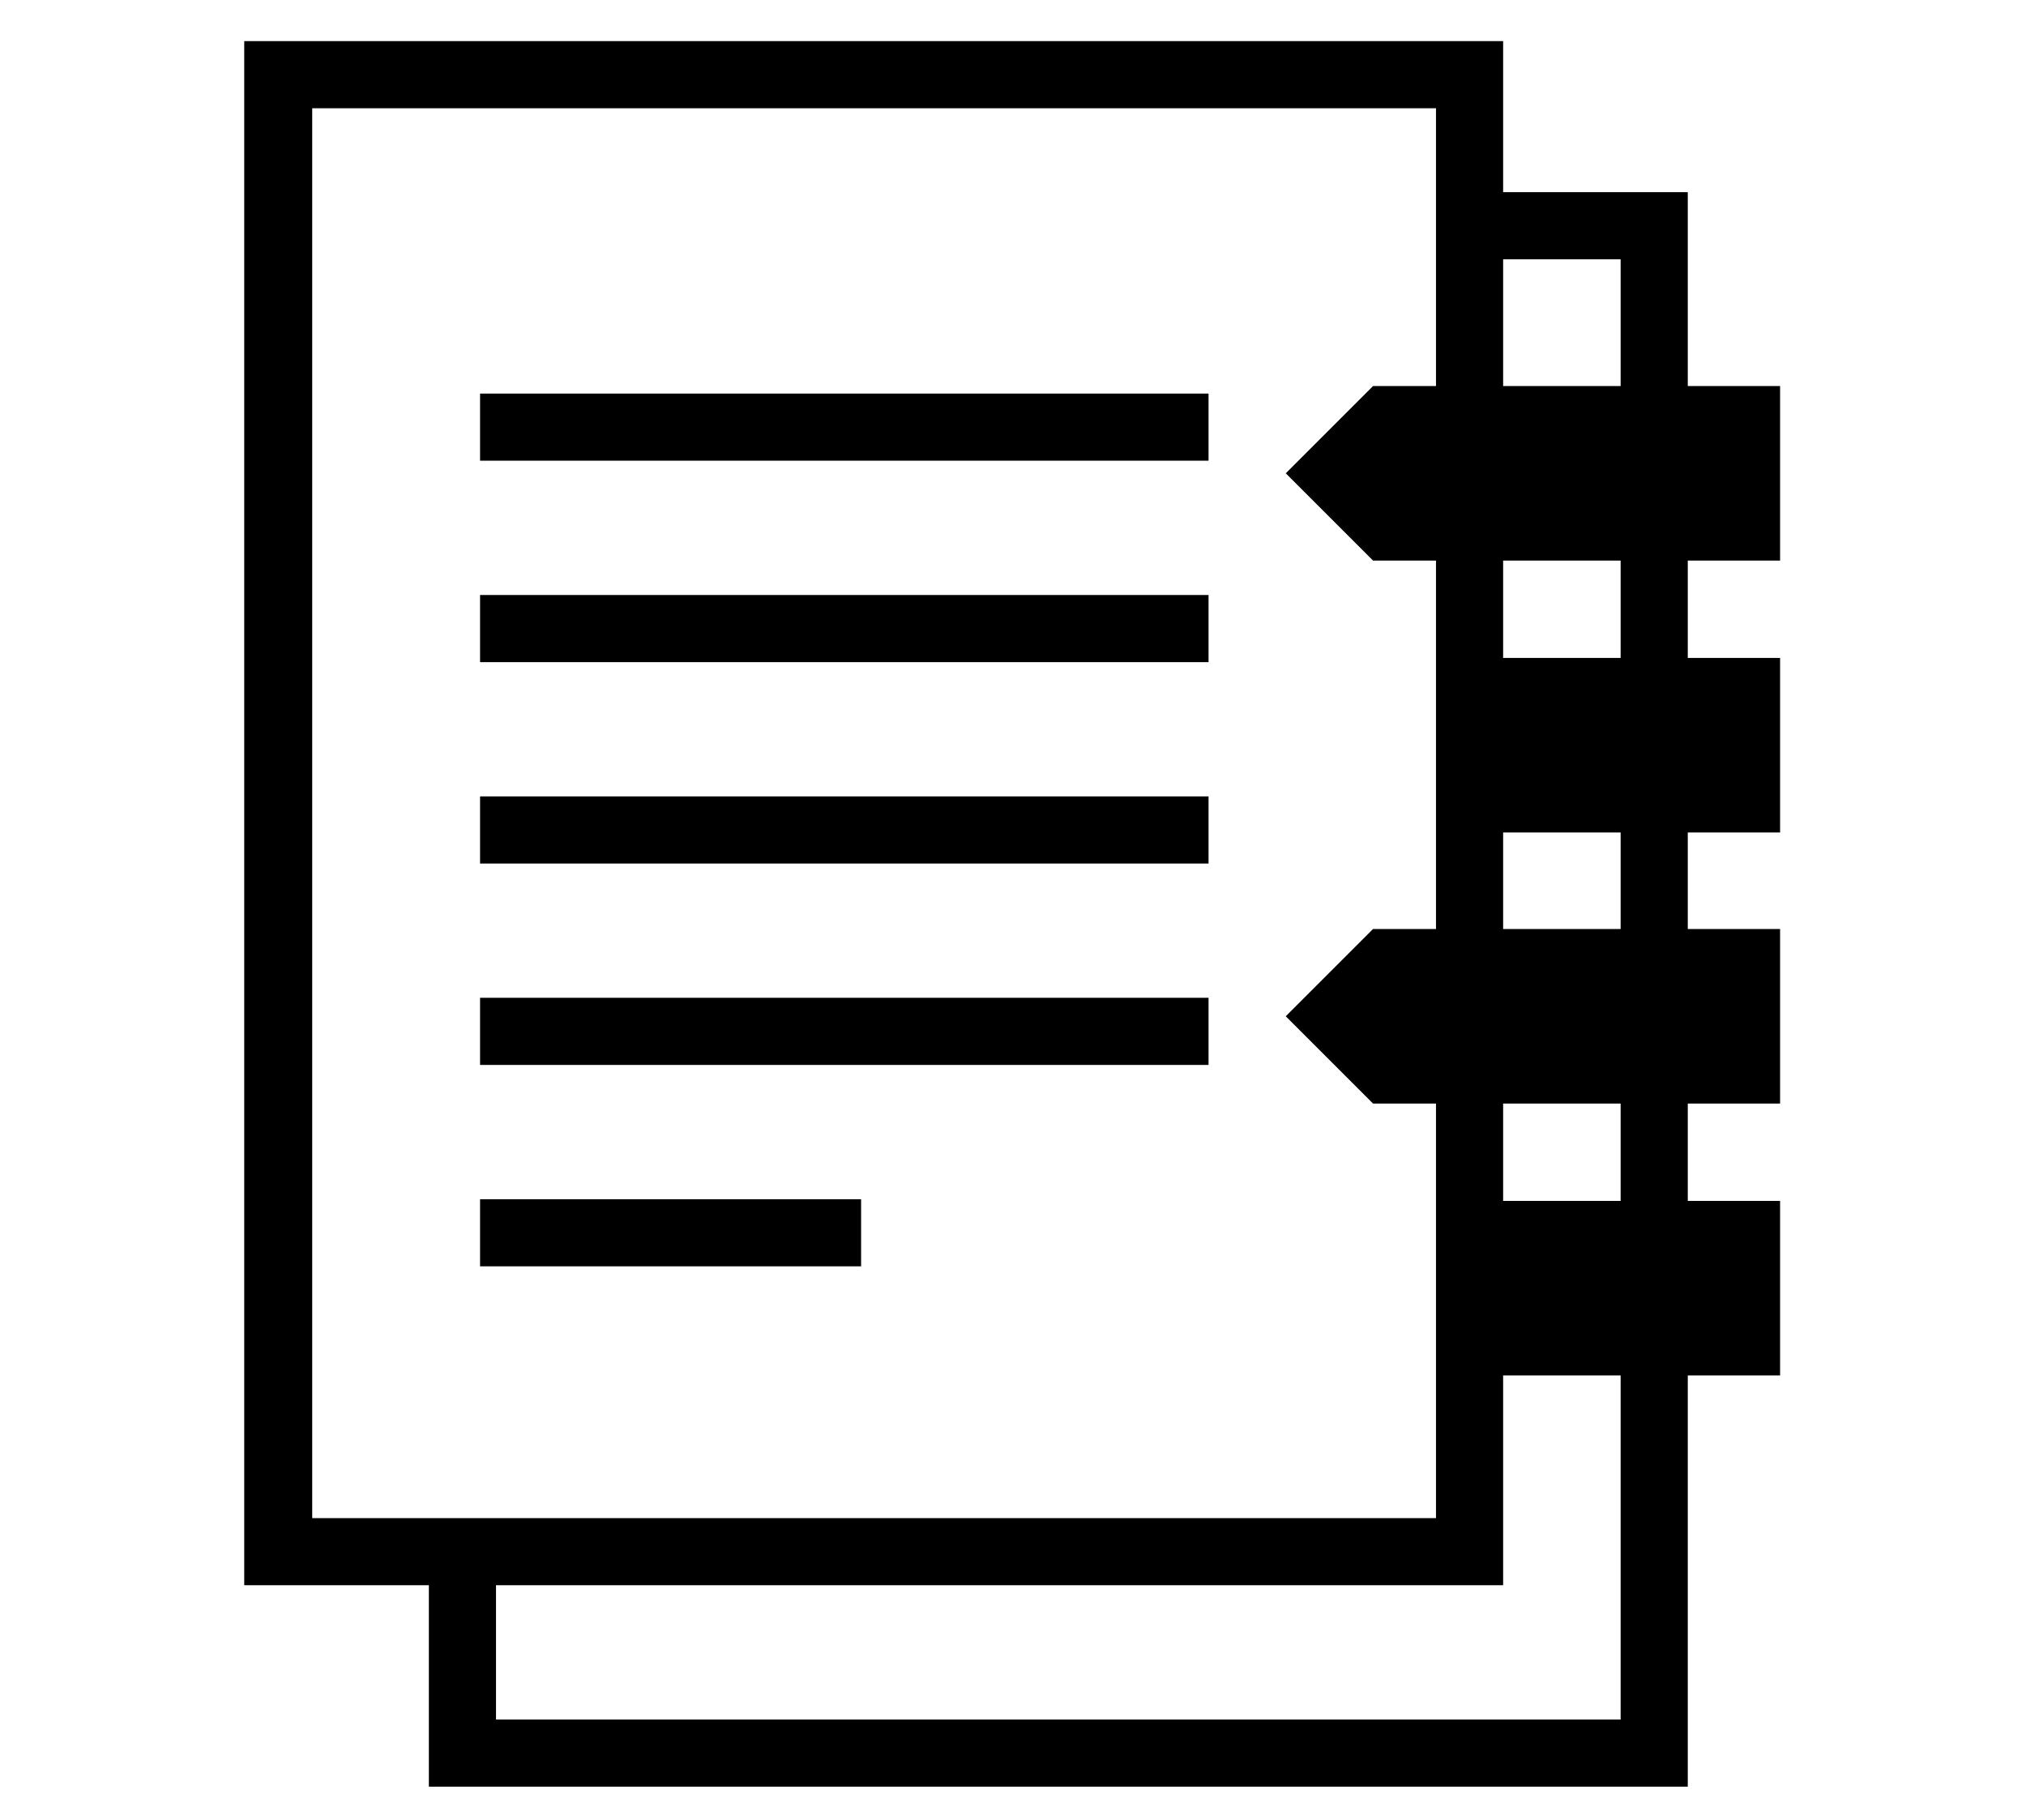 <?xml version="1.0" standalone="no"?>
<!DOCTYPE svg PUBLIC "-//W3C//DTD SVG 1.1//EN" "http://www.w3.org/Graphics/SVG/1.1/DTD/svg11.dtd">
<svg xmlns="http://www.w3.org/2000/svg" xmlns:xlink="http://www.w3.org/1999/xlink" version="1.1"
   viewBox="94 -151 2414 2169">
   <path fill="currentColor"
      d="M605 1978v-267h80v187h1340v-1740h-176v-80h256v1900h-1500zM666 1358v-80h454v80h-454zM666 1118v-80h868v80h-868zM666 878v-80h868v80h-868zM385 1738v-1840h1500v1840h-1500zM466 1658h1339v-1680h-1339v1680zM666 638v-80h868v80h-868zM1836 1488v-208h379v208h-379
zM666 398v-80h868v80h-868zM1730 1164l-104 -104l104 -104h485v208h-485zM1836 841v-208h379v208h-379zM1730 517l-104 -104l104 -104h485v208h-485z" />
</svg>